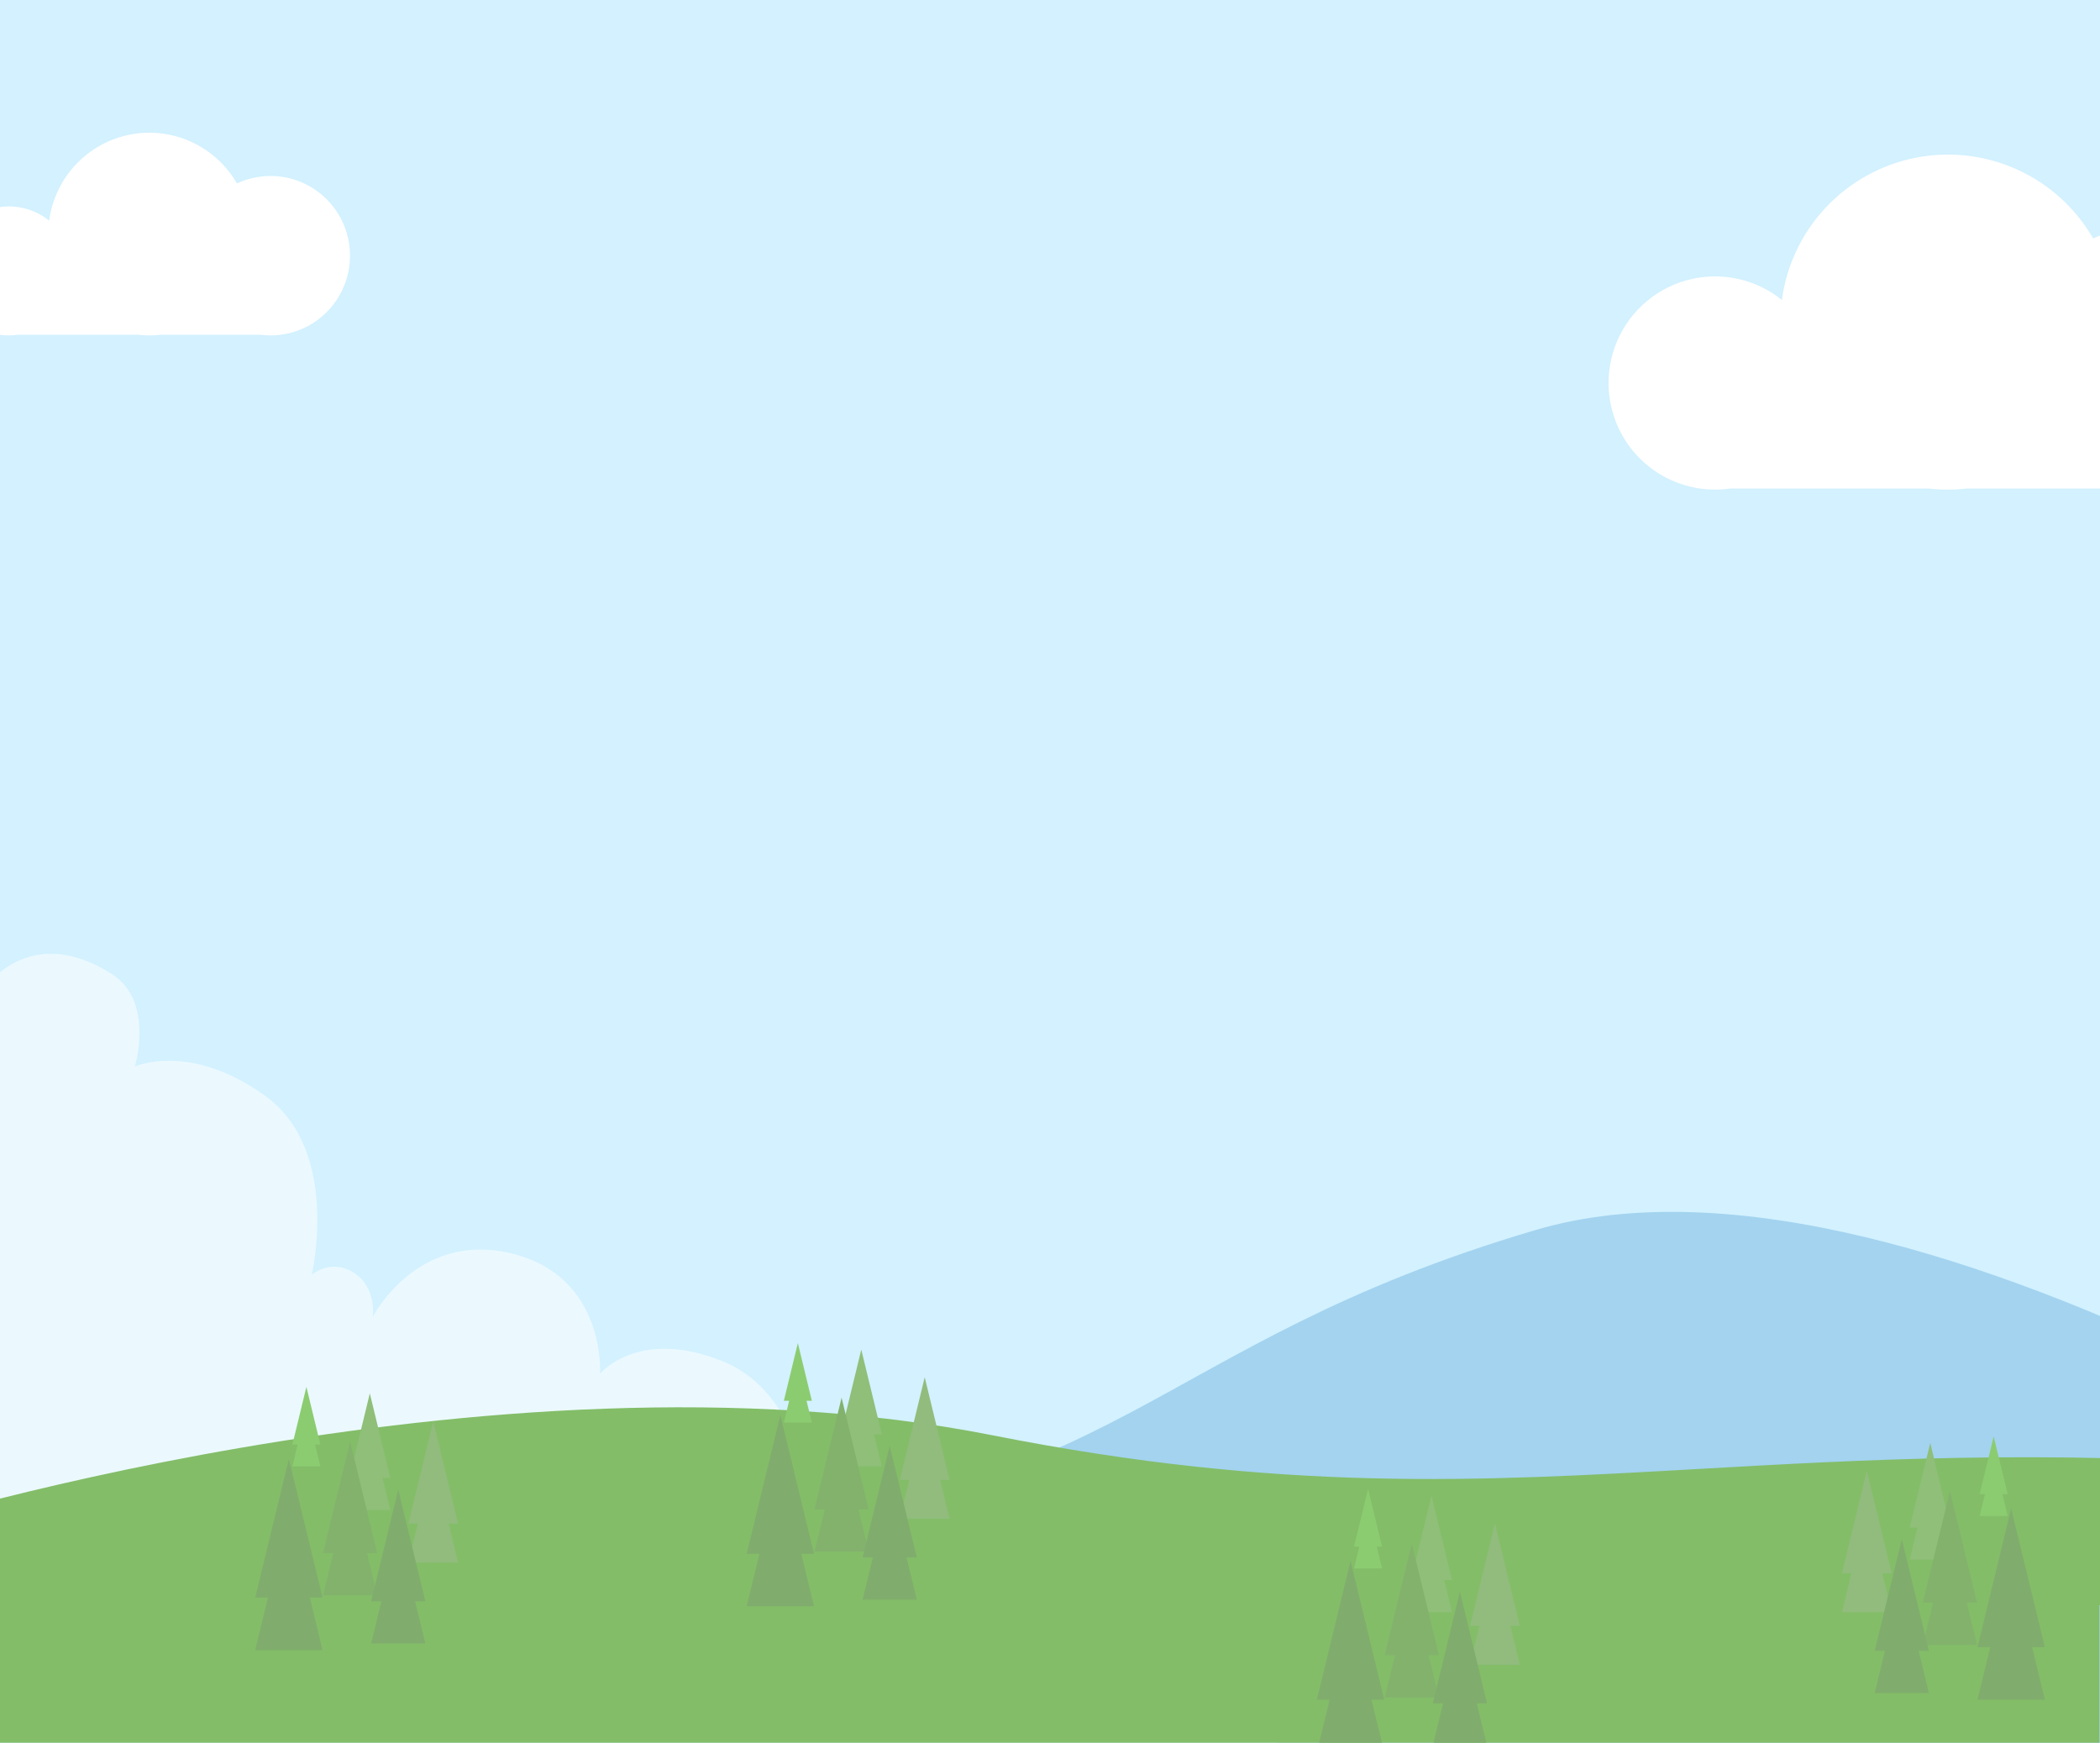 <svg width="1440" height="1195" viewBox="0 0 1440 1195" fill="none" xmlns="http://www.w3.org/2000/svg">
<rect x="0" y="0" width="1440" height="1195" fill="#333333" stroke="none"/>
<g clip-path="url(#clip0)">
<rect width="1440" height="1195" fill="white"/>
<rect width="1440" height="2025" fill="#D3F1FF"/>
<rect width="1440" height="2025" fill="#D3F1FF"/>
<rect width="1440" height="2025" fill="#D3F1FF"/>
<path d="M1473.53 155.032C1460.33 155.024 1447.28 157.918 1435.31 163.51C1423.32 142.722 1405.13 126.211 1383.28 116.288C1361.44 106.365 1337.04 103.529 1313.51 108.177C1289.97 112.825 1268.48 124.724 1252.05 142.206C1235.61 159.688 1225.05 181.878 1221.85 205.665C1212.75 198.345 1202.03 193.313 1190.59 190.991C1179.15 188.669 1167.31 189.125 1156.08 192.321C1144.85 195.517 1134.55 201.359 1126.04 209.358C1117.53 217.357 1111.06 227.281 1107.17 238.297C1103.28 249.313 1102.09 261.102 1103.69 272.674C1105.29 284.246 1109.65 295.266 1116.38 304.809C1123.12 314.352 1132.04 322.142 1142.4 327.525C1152.77 332.907 1164.27 335.727 1175.94 335.747C1179.41 335.745 1182.86 335.492 1186.29 334.991H1322.67C1331.28 335.999 1339.97 335.999 1348.58 334.991H1462.11C1465.9 335.476 1469.71 335.728 1473.53 335.747C1497.49 335.747 1520.46 326.227 1537.39 309.282C1554.33 292.336 1563.84 269.354 1563.84 245.39C1563.84 221.425 1554.33 198.443 1537.39 181.497C1520.46 164.552 1497.49 155.032 1473.53 155.032V155.032Z" fill="white"/>
<path d="M185.522 120.665C177.554 120.66 169.683 122.411 162.463 125.794C155.229 113.218 144.255 103.228 131.078 97.224C117.902 91.221 103.184 89.505 88.987 92.317C74.79 95.129 61.825 102.328 51.91 112.905C41.995 123.482 35.627 136.907 33.697 151.299C28.208 146.87 21.741 143.825 14.837 142.421C7.934 141.016 0.796 141.292 -5.979 143.225C-12.754 145.159 -18.969 148.693 -24.103 153.533C-29.236 158.373 -33.139 164.377 -35.485 171.042C-37.83 177.707 -38.55 184.839 -37.583 191.84C-36.616 198.841 -33.991 205.508 -29.928 211.282C-25.865 217.056 -20.483 221.769 -14.231 225.026C-7.979 228.282 -1.041 229.988 6.003 230C8.091 229.999 10.177 229.846 12.243 229.543H94.515C99.707 230.152 104.952 230.152 110.145 229.543H178.628C180.915 229.836 183.217 229.989 185.522 230C199.971 230 213.827 224.24 224.044 213.988C234.26 203.736 240 189.831 240 175.333C240 160.834 234.26 146.929 224.044 136.677C213.827 126.425 199.971 120.665 185.522 120.665V120.665Z" fill="white"/>
<path opacity="0.56" d="M1775 1087.7C1775 1087.7 1320.79 764.37 1052.93 843.458C785.059 922.547 773.412 1029.55 470.607 1050.48C167.801 1071.42 1653.88 1438.95 1775 1087.7Z" fill="url(#paint0_linear)"/>
<path opacity="0.54" d="M-12.863 680.846C-12.863 680.846 17.415 630.358 76.627 667.858C106.106 686.547 92.505 731.346 92.505 731.346C92.505 731.346 130.05 714.024 181.996 751.536C233.941 789.048 213.751 874.155 213.751 874.155C213.751 874.155 226.747 862.62 242.625 872.715C258.503 882.81 255.608 902.976 255.608 902.976C255.608 902.976 285.959 843.664 350.912 859.521C415.864 875.378 411.468 941.929 411.468 941.929C411.468 941.929 437.447 910.19 495.193 933.274C544.341 952.919 551.487 1012.62 551.487 1012.62C551.487 1012.62 677.056 960.678 768 1066C518.277 1064.55 -23 1066 -23 1066L-12.863 680.846Z" fill="white"/>
<path fill-rule="evenodd" clip-rule="evenodd" d="M680.498 984.185C334.614 915.766 -89 1052.34 -89 1052.34C-74.258 1095.06 -43.536 1129.38 -0.386 1156.49V2276.76H1439.61V1100.75C1599 1054.29 1668.69 1012.67 1561.61 1005.27C1398.64 994.005 1277.47 1000.89 1165.42 1007.25C1014.03 1015.85 879.267 1023.5 680.498 984.185Z" fill="#83BD68"/>
<path d="M267.69 1013.51L253.59 955.45L239.5 1013.51H244.83L239.5 1035.48H267.69L262.36 1013.51H267.69Z" fill="#8FBF79"/>
<path d="M219.69 990.53L210.1 951L200.5 990.53H204.13L200.5 1005.49H219.69L216.06 990.53H219.69Z" fill="#8CCC71"/>
<path d="M221.19 1095.48L198.1 1000.36L175 1095.48H183.74L175 1131.48H221.19L212.45 1095.48H221.19Z" fill="#80AD6D"/>
<path d="M258.69 1065L240.09 988.4L221.5 1065H228.54L221.5 1093.98H258.69L251.65 1065H258.69Z" fill="#83B26D"/>
<path d="M314.19 1044.83L297.09 974.42L279.99 1044.83H286.46L279.99 1071.48H314.19L307.72 1044.83H314.19Z" fill="#91BC7D"/>
<path d="M291.69 1097.99L273.09 1021.4L254.5 1097.99H261.53L254.5 1126.98H291.69L284.65 1097.99H291.69Z" fill="#80AD6D"/>
<path d="M604.69 983.51L590.59 925.45L576.5 983.51H581.83L576.5 1005.48H604.69L599.36 983.51H604.69Z" fill="#8FBF79"/>
<path d="M556.69 960.53L547.1 921L537.5 960.53H541.13L537.5 975.49H556.69L553.06 960.53H556.69Z" fill="#8CCC71"/>
<path d="M558.19 1065.48L535.1 970.36L512 1065.48H520.74L512 1101.48H558.19L549.45 1065.48H558.19Z" fill="#80AD6D"/>
<path d="M595.69 1035L577.09 958.4L558.5 1035H565.54L558.5 1063.98H595.69L588.65 1035H595.69Z" fill="#83B26D"/>
<path d="M651.19 1014.83L634.09 944.42L616.99 1014.83H623.46L616.99 1041.48H651.19L644.72 1014.83H651.19Z" fill="#91BC7D"/>
<path d="M628.69 1067.99L610.09 991.4L591.5 1067.99H598.53L591.5 1096.98H628.69L621.65 1067.99H628.69Z" fill="#80AD6D"/>
<path d="M995.69 1083.51L981.59 1025.45L967.5 1083.51H972.83L967.5 1105.48H995.69L990.36 1083.51H995.69Z" fill="#8FBF79"/>
<path d="M947.69 1060.53L938.1 1021L928.5 1060.53H932.13L928.5 1075.49H947.69L944.06 1060.53H947.69Z" fill="#8CCC71"/>
<path d="M949.19 1165.48L926.1 1070.36L903 1165.48H911.74L903 1201.48H949.19L940.45 1165.48H949.19Z" fill="#80AD6D"/>
<path d="M986.69 1135L968.09 1058.4L949.5 1135H956.54L949.5 1163.98H986.69L979.65 1135H986.69Z" fill="#83B26D"/>
<path d="M1042.19 1114.83L1025.09 1044.42L1007.99 1114.83H1014.46L1007.99 1141.48H1042.19L1035.72 1114.83H1042.19Z" fill="#91BC7D"/>
<path d="M1019.69 1167.99L1001.09 1091.4L982.5 1167.99H989.53L982.5 1196.98H1019.69L1012.65 1167.99H1019.69Z" fill="#80AD6D"/>
<path d="M1309.5 1047.51L1323.6 989.45L1337.69 1047.51H1332.36L1337.69 1069.48H1309.5L1314.83 1047.51H1309.5Z" fill="#8FBF79"/>
<path d="M1357.5 1024.53L1367.09 985L1376.69 1024.53H1373.06L1376.69 1039.49H1357.5L1361.13 1024.53H1357.5Z" fill="#8CCC71"/>
<path d="M1356 1129.48L1379.09 1034.36L1402.19 1129.48H1393.45L1402.19 1165.48H1356L1364.74 1129.48H1356Z" fill="#80AD6D"/>
<path d="M1318.5 1099L1337.1 1022.4L1355.69 1099H1348.65L1355.69 1127.98H1318.5L1325.54 1099H1318.5Z" fill="#83B26D"/>
<path d="M1263 1078.83L1280.1 1008.42L1297.2 1078.83H1290.73L1297.2 1105.48H1263L1269.47 1078.83H1263Z" fill="#91BC7D"/>
<path d="M1285.5 1131.99L1304.1 1055.4L1322.69 1131.99H1315.66L1322.69 1160.98H1285.5L1292.54 1131.99H1285.5Z" fill="#80AD6D"/>
</g>
<defs>
<linearGradient id="paint0_linear" x1="-643731" y1="354975" x2="-643731" y2="135471" gradientUnits="userSpaceOnUse">
<stop stop-color="white"/>
<stop offset="1" stop-color="#7DBCE2"/>
</linearGradient>
<clipPath id="clip0">
<rect width="1440" height="1195" fill="white"/>
</clipPath>
</defs>
</svg>

